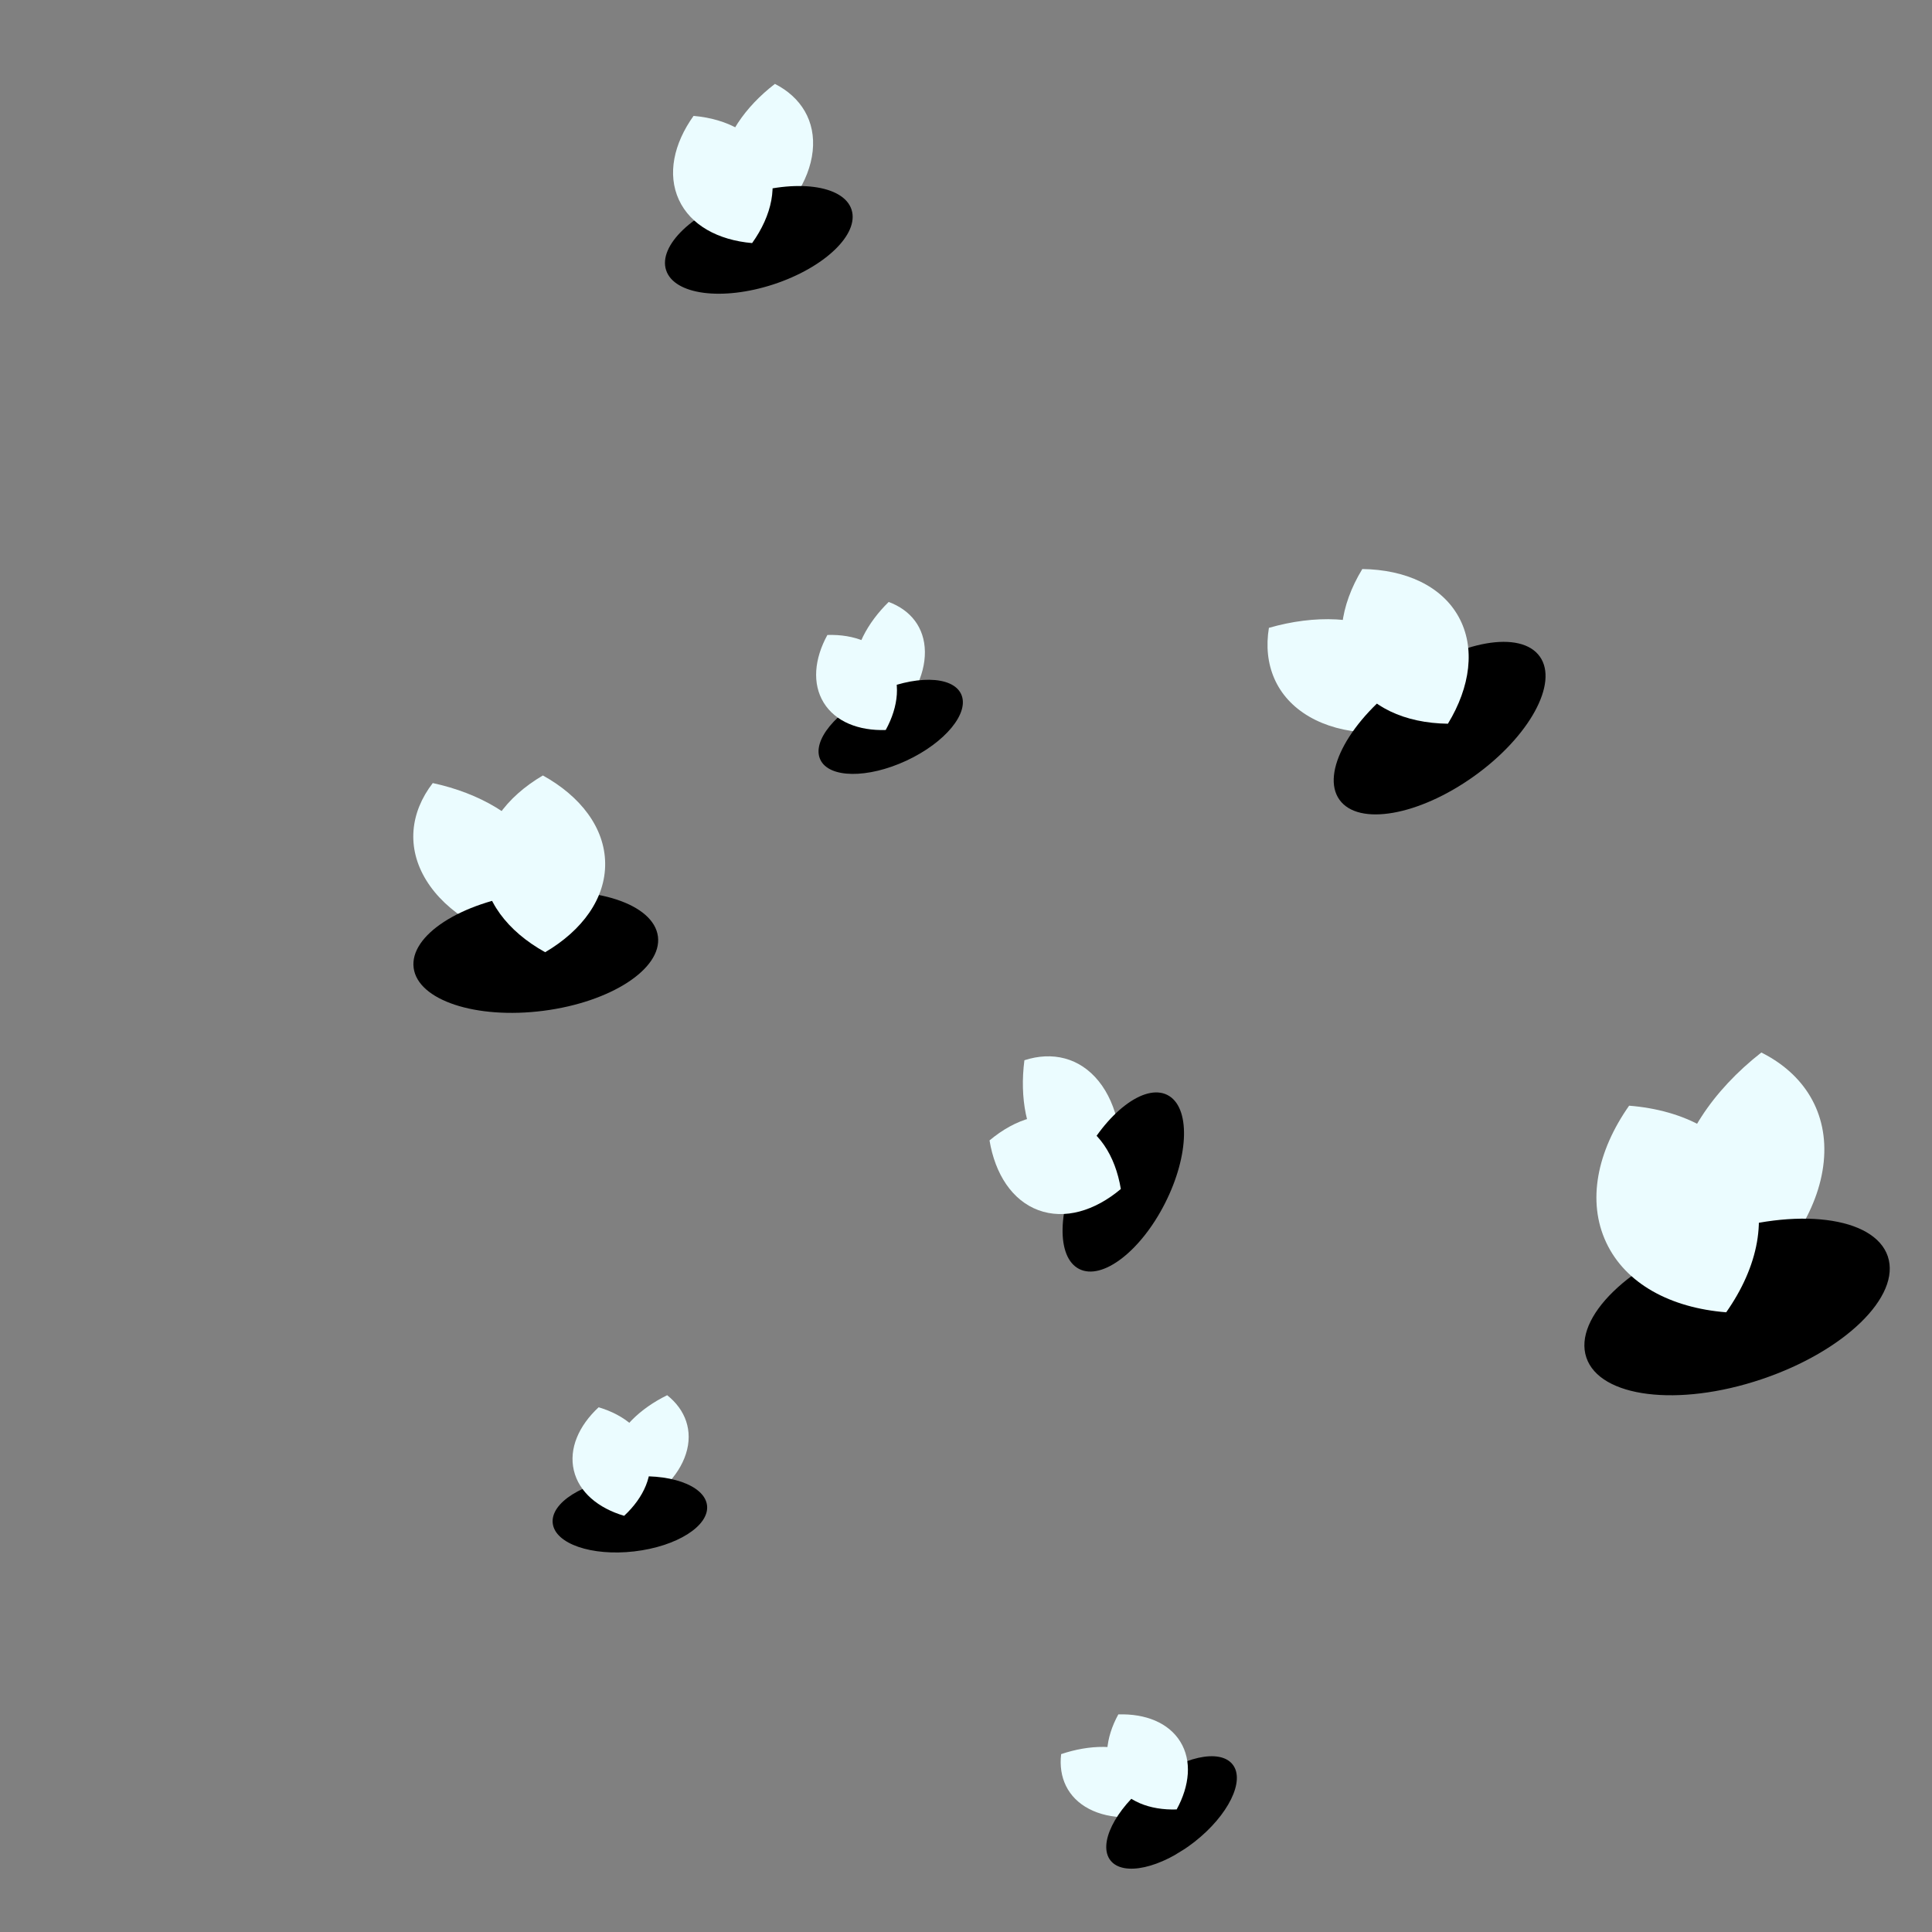 <svg xmlns="http://www.w3.org/2000/svg" xmlns:xlink="http://www.w3.org/1999/xlink" width="400" zoomAndPan="magnify" viewBox="0 0 300 300" height="400" preserveAspectRatio="xMidYMid meet" version="1.0"><rect x="0" y="0" width="300" height="300" fill="#808080" stroke="none"/><defs><clipPath id="b58a23fc98"><path d="M 164 271 L 182 271 L 182 283 L 164 283 Z M 164 271 " clip-rule="nonzero"/></clipPath><clipPath id="3fe8bfcceb"><path d="M -6.77 88.246 L 165.82 -17.676 L 306.656 211.805 L 134.066 317.723 Z M -6.77 88.246 " clip-rule="nonzero"/></clipPath><clipPath id="4f68ac7642"><path d="M -6.77 88.246 L 165.82 -17.676 L 306.656 211.805 L 134.066 317.723 Z M -6.77 88.246 " clip-rule="nonzero"/></clipPath><clipPath id="2cbbf4210a"><path d="M 171 272 L 193 272 L 193 291 L 171 291 Z M 171 272 " clip-rule="nonzero"/></clipPath><clipPath id="a2f4f73285"><path d="M -6.77 88.246 L 165.82 -17.676 L 306.656 211.805 L 134.066 317.723 Z M -6.77 88.246 " clip-rule="nonzero"/></clipPath><clipPath id="bbedd03a87"><path d="M -6.77 88.246 L 165.82 -17.676 L 306.656 211.805 L 134.066 317.723 Z M -6.77 88.246 " clip-rule="nonzero"/></clipPath><clipPath id="37546209de"><path d="M 168.355 282.41 L 189.168 269.641 L 195.559 280.051 L 174.746 292.824 Z M 168.355 282.41 " clip-rule="nonzero"/></clipPath><clipPath id="6b580a9da8"><path d="M 168.355 282.41 L 189.168 269.641 L 195.543 280.023 L 174.73 292.797 Z M 168.355 282.41 " clip-rule="nonzero"/></clipPath><clipPath id="8665dffd05"><path d="M 171 266 L 185 266 L 185 281 L 171 281 Z M 171 266 " clip-rule="nonzero"/></clipPath><clipPath id="de5520b703"><path d="M -6.77 88.246 L 165.82 -17.676 L 306.656 211.805 L 134.066 317.723 Z M -6.77 88.246 " clip-rule="nonzero"/></clipPath><clipPath id="3e79fa0f32"><path d="M -6.77 88.246 L 165.82 -17.676 L 306.656 211.805 L 134.066 317.723 Z M -6.77 88.246 " clip-rule="nonzero"/></clipPath><clipPath id="06842490a3"><path d="M 132 93 L 144 93 L 144 113 L 132 113 Z M 132 93 " clip-rule="nonzero"/></clipPath><clipPath id="b949a4acbc"><path d="M -6.77 88.246 L 165.82 -17.676 L 306.656 211.805 L 134.066 317.723 Z M -6.77 88.246 " clip-rule="nonzero"/></clipPath><clipPath id="01aa4e1179"><path d="M -6.77 88.246 L 165.82 -17.676 L 306.656 211.805 L 134.066 317.723 Z M -6.77 88.246 " clip-rule="nonzero"/></clipPath><clipPath id="807dad84da"><path d="M 127 105 L 150 105 L 150 121 L 127 121 Z M 127 105 " clip-rule="nonzero"/></clipPath><clipPath id="8ce93a1459"><path d="M -6.77 88.246 L 165.82 -17.676 L 306.656 211.805 L 134.066 317.723 Z M -6.77 88.246 " clip-rule="nonzero"/></clipPath><clipPath id="ed6f9764b3"><path d="M -6.77 88.246 L 165.82 -17.676 L 306.656 211.805 L 134.066 317.723 Z M -6.77 88.246 " clip-rule="nonzero"/></clipPath><clipPath id="1ee4f1ae23"><path d="M 126 98 L 140 98 L 140 114 L 126 114 Z M 126 98 " clip-rule="nonzero"/></clipPath><clipPath id="b8dcb2bfa7"><path d="M -6.77 88.246 L 165.82 -17.676 L 306.656 211.805 L 134.066 317.723 Z M -6.77 88.246 " clip-rule="nonzero"/></clipPath><clipPath id="6bc56d6c74"><path d="M -6.77 88.246 L 165.82 -17.676 L 306.656 211.805 L 134.066 317.723 Z M -6.77 88.246 " clip-rule="nonzero"/></clipPath><clipPath id="a3c1129019"><path d="M 94 216 L 107 216 L 107 235 L 94 235 Z M 94 216 " clip-rule="nonzero"/></clipPath><clipPath id="c7acdcf38b"><path d="M -6.77 88.246 L 165.82 -17.676 L 306.656 211.805 L 134.066 317.723 Z M -6.77 88.246 " clip-rule="nonzero"/></clipPath><clipPath id="c88e7acf52"><path d="M -6.77 88.246 L 165.82 -17.676 L 306.656 211.805 L 134.066 317.723 Z M -6.77 88.246 " clip-rule="nonzero"/></clipPath><clipPath id="8bb3ebca62"><path d="M 85 229 L 110 229 L 110 242 L 85 242 Z M 85 229 " clip-rule="nonzero"/></clipPath><clipPath id="1c19c126da"><path d="M -6.77 88.246 L 165.82 -17.676 L 306.656 211.805 L 134.066 317.723 Z M -6.77 88.246 " clip-rule="nonzero"/></clipPath><clipPath id="ff075b8ce2"><path d="M -6.77 88.246 L 165.82 -17.676 L 306.656 211.805 L 134.066 317.723 Z M -6.77 88.246 " clip-rule="nonzero"/></clipPath><clipPath id="4a5a440b40"><path d="M 88 218 L 101 218 L 101 236 L 88 236 Z M 88 218 " clip-rule="nonzero"/></clipPath><clipPath id="3cf4d22d51"><path d="M -6.77 88.246 L 165.82 -17.676 L 306.656 211.805 L 134.066 317.723 Z M -6.77 88.246 " clip-rule="nonzero"/></clipPath><clipPath id="33e00fd1bb"><path d="M -6.77 88.246 L 165.82 -17.676 L 306.656 211.805 L 134.066 317.723 Z M -6.77 88.246 " clip-rule="nonzero"/></clipPath><clipPath id="b804a042f3"><path d="M 64 121 L 86 121 L 86 147 L 64 147 Z M 64 121 " clip-rule="nonzero"/></clipPath><clipPath id="b670517a98"><path d="M -6.77 88.246 L 165.82 -17.676 L 306.656 211.805 L 134.066 317.723 Z M -6.77 88.246 " clip-rule="nonzero"/></clipPath><clipPath id="d6a123139b"><path d="M -6.77 88.246 L 165.82 -17.676 L 306.656 211.805 L 134.066 317.723 Z M -6.77 88.246 " clip-rule="nonzero"/></clipPath><clipPath id="497a6308f1"><path d="M 64 138 L 103 138 L 103 158 L 64 158 Z M 64 138 " clip-rule="nonzero"/></clipPath><clipPath id="7a0a58d9af"><path d="M -6.77 88.246 L 165.82 -17.676 L 306.656 211.805 L 134.066 317.723 Z M -6.77 88.246 " clip-rule="nonzero"/></clipPath><clipPath id="a9bba5896c"><path d="M -6.77 88.246 L 165.82 -17.676 L 306.656 211.805 L 134.066 317.723 Z M -6.77 88.246 " clip-rule="nonzero"/></clipPath><clipPath id="77bd311469"><path d="M 74 120 L 94 120 L 94 148 L 74 148 Z M 74 120 " clip-rule="nonzero"/></clipPath><clipPath id="641b391116"><path d="M -6.77 88.246 L 165.82 -17.676 L 306.656 211.805 L 134.066 317.723 Z M -6.77 88.246 " clip-rule="nonzero"/></clipPath><clipPath id="4d35641a94"><path d="M -6.77 88.246 L 165.82 -17.676 L 306.656 211.805 L 134.066 317.723 Z M -6.77 88.246 " clip-rule="nonzero"/></clipPath><clipPath id="fda7124a8f"><path d="M 196 96 L 223 96 L 223 114 L 196 114 Z M 196 96 " clip-rule="nonzero"/></clipPath><clipPath id="d0b7f87600"><path d="M -6.77 88.246 L 165.82 -17.676 L 306.656 211.805 L 134.066 317.723 Z M -6.77 88.246 " clip-rule="nonzero"/></clipPath><clipPath id="15c7c66fdf"><path d="M -6.77 88.246 L 165.82 -17.676 L 306.656 211.805 L 134.066 317.723 Z M -6.77 88.246 " clip-rule="nonzero"/></clipPath><clipPath id="6be5bd5632"><path d="M 207 99 L 240 99 L 240 127 L 207 127 Z M 207 99 " clip-rule="nonzero"/></clipPath><clipPath id="e4f9064a82"><path d="M -6.77 88.246 L 165.82 -17.676 L 306.656 211.805 L 134.066 317.723 Z M -6.77 88.246 " clip-rule="nonzero"/></clipPath><clipPath id="d62b4f6c09"><path d="M -6.77 88.246 L 165.82 -17.676 L 306.656 211.805 L 134.066 317.723 Z M -6.77 88.246 " clip-rule="nonzero"/></clipPath><clipPath id="6ab5c34338"><path d="M 201.863 115.262 L 234.973 94.941 L 244.848 111.031 L 211.738 131.352 Z M 201.863 115.262 " clip-rule="nonzero"/></clipPath><clipPath id="9d713543e8"><path d="M 201.863 115.262 L 234.902 94.984 L 244.777 111.074 L 211.738 131.352 Z M 201.863 115.262 " clip-rule="nonzero"/></clipPath><clipPath id="4440a5beb6"><path d="M 208 88 L 229 88 L 229 113 L 208 113 Z M 208 88 " clip-rule="nonzero"/></clipPath><clipPath id="298b419413"><path d="M -6.77 88.246 L 165.82 -17.676 L 306.656 211.805 L 134.066 317.723 Z M -6.77 88.246 " clip-rule="nonzero"/></clipPath><clipPath id="132f7b69ec"><path d="M -6.77 88.246 L 165.82 -17.676 L 306.656 211.805 L 134.066 317.723 Z M -6.77 88.246 " clip-rule="nonzero"/></clipPath><clipPath id="95d97c6218"><path d="M 259 163 L 284 163 L 284 202 L 259 202 Z M 259 163 " clip-rule="nonzero"/></clipPath><clipPath id="3a8ce13f70"><path d="M -6.77 88.246 L 165.82 -17.676 L 306.656 211.805 L 134.066 317.723 Z M -6.77 88.246 " clip-rule="nonzero"/></clipPath><clipPath id="f81e8be8c6"><path d="M -6.77 88.246 L 165.82 -17.676 L 306.656 211.805 L 134.066 317.723 Z M -6.77 88.246 " clip-rule="nonzero"/></clipPath><clipPath id="b75c926c8b"><path d="M 250.859 177.055 L 275.926 161.668 L 292.191 188.172 L 267.121 203.555 Z M 250.859 177.055 " clip-rule="nonzero"/></clipPath><clipPath id="1b6c5a4447"><path d="M 250.859 177.055 L 275.855 161.711 L 292.121 188.215 L 267.121 203.555 Z M 250.859 177.055 " clip-rule="nonzero"/></clipPath><clipPath id="52edd0b051"><path d="M 246 189 L 294 189 L 294 217 L 246 217 Z M 246 189 " clip-rule="nonzero"/></clipPath><clipPath id="1199c252d9"><path d="M -6.77 88.246 L 165.82 -17.676 L 306.656 211.805 L 134.066 317.723 Z M -6.77 88.246 " clip-rule="nonzero"/></clipPath><clipPath id="3b3e80695c"><path d="M -6.77 88.246 L 165.82 -17.676 L 306.656 211.805 L 134.066 317.723 Z M -6.77 88.246 " clip-rule="nonzero"/></clipPath><clipPath id="75e630dac2"><path d="M 247 171 L 274 171 L 274 204 L 247 204 Z M 247 171 " clip-rule="nonzero"/></clipPath><clipPath id="e04fbc438e"><path d="M -6.77 88.246 L 165.82 -17.676 L 306.656 211.805 L 134.066 317.723 Z M -6.77 88.246 " clip-rule="nonzero"/></clipPath><clipPath id="c39aa32d00"><path d="M -6.77 88.246 L 165.82 -17.676 L 306.656 211.805 L 134.066 317.723 Z M -6.77 88.246 " clip-rule="nonzero"/></clipPath><clipPath id="d0817f1d0a"><path d="M 111 13 L 127 13 L 127 37 L 111 37 Z M 111 13 " clip-rule="nonzero"/></clipPath><clipPath id="0c680493b9"><path d="M -6.77 88.246 L 165.82 -17.676 L 306.656 211.805 L 134.066 317.723 Z M -6.77 88.246 " clip-rule="nonzero"/></clipPath><clipPath id="4baa32c769"><path d="M -6.77 88.246 L 165.82 -17.676 L 306.656 211.805 L 134.066 317.723 Z M -6.77 88.246 " clip-rule="nonzero"/></clipPath><clipPath id="c961ecf18e"><path d="M 103 28 L 133 28 L 133 46 L 103 46 Z M 103 28 " clip-rule="nonzero"/></clipPath><clipPath id="e7c1e66921"><path d="M -6.77 88.246 L 165.82 -17.676 L 306.656 211.805 L 134.066 317.723 Z M -6.77 88.246 " clip-rule="nonzero"/></clipPath><clipPath id="7a25f904b6"><path d="M -6.77 88.246 L 165.82 -17.676 L 306.656 211.805 L 134.066 317.723 Z M -6.77 88.246 " clip-rule="nonzero"/></clipPath><clipPath id="e35adb6751"><path d="M 104 17 L 120 17 L 120 38 L 104 38 Z M 104 17 " clip-rule="nonzero"/></clipPath><clipPath id="a6b3bacc52"><path d="M -6.77 88.246 L 165.82 -17.676 L 306.656 211.805 L 134.066 317.723 Z M -6.77 88.246 " clip-rule="nonzero"/></clipPath><clipPath id="c4636896c4"><path d="M -6.77 88.246 L 165.82 -17.676 L 306.656 211.805 L 134.066 317.723 Z M -6.77 88.246 " clip-rule="nonzero"/></clipPath><clipPath id="2c816fbfec"><path d="M 158 164 L 175 164 L 175 184 L 158 184 Z M 158 164 " clip-rule="nonzero"/></clipPath><clipPath id="662e174a6f"><path d="M -6.77 88.246 L 165.82 -17.676 L 306.656 211.805 L 134.066 317.723 Z M -6.77 88.246 " clip-rule="nonzero"/></clipPath><clipPath id="18920e86db"><path d="M -6.77 88.246 L 165.82 -17.676 L 306.656 211.805 L 134.066 317.723 Z M -6.77 88.246 " clip-rule="nonzero"/></clipPath><clipPath id="082e3c6fe3"><path d="M 164 169 L 184 169 L 184 198 L 164 198 Z M 164 169 " clip-rule="nonzero"/></clipPath><clipPath id="c6cc8a94eb"><path d="M -6.77 88.246 L 165.82 -17.676 L 306.656 211.805 L 134.066 317.723 Z M -6.77 88.246 " clip-rule="nonzero"/></clipPath><clipPath id="979ac79357"><path d="M -6.77 88.246 L 165.82 -17.676 L 306.656 211.805 L 134.066 317.723 Z M -6.77 88.246 " clip-rule="nonzero"/></clipPath><clipPath id="c310ab6245"><path d="M 153 173 L 175 173 L 175 189 L 153 189 Z M 153 173 " clip-rule="nonzero"/></clipPath><clipPath id="affbaa14a9"><path d="M -6.77 88.246 L 165.82 -17.676 L 306.656 211.805 L 134.066 317.723 Z M -6.77 88.246 " clip-rule="nonzero"/></clipPath><clipPath id="20c2f80030"><path d="M -6.77 88.246 L 165.82 -17.676 L 306.656 211.805 L 134.066 317.723 Z M -6.77 88.246 " clip-rule="nonzero"/></clipPath></defs><g clip-path="url(#b58a23fc98)"><g clip-path="url(#3fe8bfcceb)"><g clip-path="url(#4f68ac7642)"><path fill="#ebfcff" d="M 169.105 280.883 C 172.426 282.621 176.945 282.566 181.387 281.07 C 181.812 277.469 180.375 274.297 177.055 272.562 C 173.73 270.824 169.215 270.883 164.773 272.379 C 164.348 275.977 165.781 279.148 169.105 280.883 " fill-opacity="1" fill-rule="nonzero"/></g></g></g><g clip-path="url(#2cbbf4210a)"><g clip-path="url(#a2f4f73285)"><g clip-path="url(#bbedd03a87)"><g clip-path="url(#37546209de)"><g clip-path="url(#6b580a9da8)"><path fill="#000000" d="M 191.406 273.992 C 193.379 276.504 190.734 281.879 185.496 285.992 C 180.258 290.105 174.406 291.398 172.434 288.887 C 170.457 286.371 173.105 280.996 178.344 276.883 C 183.582 272.77 189.43 271.473 191.406 273.992 " fill-opacity="1" fill-rule="nonzero"/></g></g></g></g></g><g clip-path="url(#8665dffd05)"><g clip-path="url(#de5520b703)"><g clip-path="url(#3e79fa0f32)"><path fill="#ebfcff" d="M 173.078 276.723 C 174.891 279.676 178.492 281.105 182.711 280.969 C 184.738 277.27 185.098 273.41 183.285 270.461 C 181.473 267.508 177.871 266.078 173.652 266.211 C 171.625 269.91 171.27 273.773 173.078 276.723 " fill-opacity="1" fill-rule="nonzero"/></g></g></g><g clip-path="url(#06842490a3)"><g clip-path="url(#b949a4acbc)"><g clip-path="url(#01aa4e1179)"><path fill="#ebfcff" d="M 143.617 101.188 C 143.664 104.938 141.566 108.938 138.219 112.219 C 134.82 110.969 132.641 108.254 132.598 104.504 C 132.555 100.754 134.648 96.754 137.992 93.473 C 141.395 94.723 143.574 97.438 143.617 101.188 " fill-opacity="1" fill-rule="nonzero"/></g></g></g><g clip-path="url(#807dad84da)"><g clip-path="url(#8ce93a1459)"><g clip-path="url(#ed6f9764b3)"><path fill="#000000" d="M 127.375 117.945 C 128.719 120.848 134.711 120.922 140.75 118.113 C 146.789 115.305 150.594 110.68 149.242 107.777 C 147.895 104.879 141.906 104.805 135.867 107.613 C 129.824 110.422 126.023 115.047 127.375 117.945 " fill-opacity="1" fill-rule="nonzero"/></g></g></g><g clip-path="url(#1ee4f1ae23)"><g clip-path="url(#b8dcb2bfa7)"><g clip-path="url(#6bc56d6c74)"><path fill="#ebfcff" d="M 138.105 102.848 C 139.918 105.797 139.562 109.656 137.535 113.355 C 133.316 113.492 129.715 112.059 127.902 109.109 C 126.09 106.156 126.445 102.301 128.477 98.598 C 132.695 98.465 136.293 99.895 138.105 102.848 " fill-opacity="1" fill-rule="nonzero"/></g></g></g><g clip-path="url(#a3c1129019)"><g clip-path="url(#c7acdcf38b)"><g clip-path="url(#c88e7acf52)"><path fill="#ebfcff" d="M 106.516 225.738 C 105.383 229.309 102.133 232.449 97.926 234.512 C 95.09 232.258 93.875 228.996 95.008 225.426 C 96.145 221.852 99.391 218.711 103.598 216.648 C 106.434 218.902 107.652 222.164 106.516 225.738 " fill-opacity="1" fill-rule="nonzero"/></g></g></g><g clip-path="url(#8bb3ebca62)"><g clip-path="url(#1c19c126da)"><g clip-path="url(#ff075b8ce2)"><path fill="#000000" d="M 85.828 236.539 C 86.195 239.715 91.859 241.668 98.477 240.902 C 105.094 240.137 110.156 236.938 109.789 233.762 C 109.418 230.582 103.754 228.633 97.137 229.398 C 90.52 230.168 85.457 233.363 85.828 236.539 " fill-opacity="1" fill-rule="nonzero"/></g></g></g><g clip-path="url(#4a5a440b40)"><g clip-path="url(#3cf4d22d51)"><g clip-path="url(#33e00fd1bb)"><path fill="#ebfcff" d="M 100.762 225.578 C 101.555 228.953 100.004 232.5 96.918 235.375 C 92.871 234.18 89.898 231.688 89.105 228.32 C 88.312 224.949 89.863 221.395 92.953 218.523 C 97 219.719 99.969 222.211 100.762 225.578 " fill-opacity="1" fill-rule="nonzero"/></g></g></g><g clip-path="url(#b804a042f3)"><g clip-path="url(#b670517a98)"><g clip-path="url(#d6a123139b)"><path fill="#ebfcff" d="M 66.191 136.691 C 69.305 141.754 75.504 145.348 82.77 146.914 C 86.27 142.363 86.891 136.879 83.777 131.816 C 80.664 126.754 74.461 123.16 67.199 121.594 C 63.695 126.145 63.074 131.629 66.191 136.691 " fill-opacity="1" fill-rule="nonzero"/></g></g></g><g clip-path="url(#497a6308f1)"><g clip-path="url(#7a0a58d9af)"><g clip-path="url(#a9bba5896c)"><path fill="#000000" d="M 102.164 145.418 C 102.809 150.445 94.84 155.613 84.367 156.957 C 73.895 158.301 64.875 155.316 64.23 150.285 C 63.582 145.258 71.551 140.09 82.023 138.746 C 92.5 137.402 101.516 140.391 102.164 145.418 " fill-opacity="1" fill-rule="nonzero"/></g></g></g><g clip-path="url(#77bd311469)"><g clip-path="url(#641b391116)"><g clip-path="url(#4d35641a94)"><path fill="#ebfcff" d="M 74.984 134.254 C 75.055 139.742 78.797 144.613 84.652 147.859 C 90.422 144.469 94.043 139.508 93.969 134.016 C 93.898 128.527 90.152 123.656 84.297 120.414 C 78.531 123.801 74.914 128.766 74.984 134.254 " fill-opacity="1" fill-rule="nonzero"/></g></g></g><g clip-path="url(#fda7124a8f)"><g clip-path="url(#d0b7f87600)"><g clip-path="url(#15c7c66fdf)"><path fill="#ebfcff" d="M 203.289 111.273 C 208.426 114.262 215.586 114.496 222.727 112.438 C 223.656 106.77 221.609 101.645 216.473 98.656 C 211.332 95.668 204.176 95.438 197.035 97.492 C 196.105 103.16 198.152 108.285 203.289 111.273 " fill-opacity="1" fill-rule="nonzero"/></g></g></g><g clip-path="url(#6be5bd5632)"><g clip-path="url(#e4f9064a82)"><g clip-path="url(#d62b4f6c09)"><g clip-path="url(#6ab5c34338)"><g clip-path="url(#9d713543e8)"><path fill="#000000" d="M 239.098 101.945 C 242.047 106.066 237.473 114.391 228.887 120.531 C 220.293 126.672 210.941 128.309 207.992 124.184 C 205.043 120.059 209.617 111.734 218.207 105.594 C 226.797 99.453 236.152 97.816 239.098 101.945 " fill-opacity="1" fill-rule="nonzero"/></g></g></g></g></g><g clip-path="url(#4440a5beb6)"><g clip-path="url(#298b419413)"><g clip-path="url(#132f7b69ec)"><path fill="#ebfcff" d="M 209.883 104.965 C 212.539 109.77 218.141 112.293 224.832 112.379 C 228.312 106.664 229.148 100.578 226.492 95.773 C 223.832 90.969 218.23 88.449 211.539 88.359 C 208.062 94.074 207.223 100.16 209.883 104.965 " fill-opacity="1" fill-rule="nonzero"/></g></g></g><g clip-path="url(#95d97c6218)"><g clip-path="url(#3a8ce13f70)"><g clip-path="url(#f81e8be8c6)"><g clip-path="url(#b75c926c8b)"><g clip-path="url(#1b6c5a4447)"><path fill="#ebfcff" d="M 283.188 180.402 C 282.426 188.039 277.25 195.703 269.699 201.613 C 263.062 198.297 259.25 192.281 260.012 184.645 C 260.77 177.008 265.945 169.348 273.5 163.434 C 280.137 166.75 283.949 172.766 283.188 180.402 " fill-opacity="1" fill-rule="nonzero"/></g></g></g></g></g><g clip-path="url(#52edd0b051)"><g clip-path="url(#1199c252d9)"><g clip-path="url(#3b3e80695c)"><path fill="#000000" d="M 246.328 210.801 C 248.414 217.004 260.578 218.52 273.504 214.18 C 286.43 209.84 295.219 201.293 293.137 195.09 C 291.047 188.883 278.879 187.371 265.957 191.707 C 253.027 196.047 244.242 204.594 246.328 210.801 " fill-opacity="1" fill-rule="nonzero"/></g></g></g><g clip-path="url(#75e630dac2)"><g clip-path="url(#e04fbc438e)"><g clip-path="url(#c39aa32d00)"><path fill="#ebfcff" d="M 271.598 182.523 C 274.613 188.938 273.012 196.707 268.043 203.773 C 259.43 203.086 252.426 199.359 249.414 192.941 C 246.398 186.527 248 178.758 252.969 171.691 C 261.582 172.379 268.586 176.105 271.598 182.523 " fill-opacity="1" fill-rule="nonzero"/></g></g></g><g clip-path="url(#d0817f1d0a)"><g clip-path="url(#0c680493b9)"><g clip-path="url(#4baa32c769)"><path fill="#ebfcff" d="M 126.191 23.484 C 125.688 28.164 122.477 32.84 117.812 36.43 C 113.758 34.367 111.449 30.656 111.953 25.973 C 112.457 21.293 115.668 16.617 120.328 13.027 C 124.383 15.09 126.695 18.801 126.191 23.484 " fill-opacity="1" fill-rule="nonzero"/></g></g></g><g clip-path="url(#c961ecf18e)"><g clip-path="url(#e7c1e66921)"><g clip-path="url(#7a25f904b6)"><path fill="#000000" d="M 103.434 41.957 C 104.684 45.773 112.141 46.758 120.094 44.16 C 128.039 41.559 133.473 36.355 132.223 32.539 C 130.973 28.723 123.516 27.738 115.566 30.336 C 107.617 32.938 102.184 38.141 103.434 41.957 " fill-opacity="1" fill-rule="nonzero"/></g></g></g><g clip-path="url(#e35adb6751)"><g clip-path="url(#a6b3bacc52)"><g clip-path="url(#c4636896c4)"><path fill="#ebfcff" d="M 119.07 24.73 C 120.891 28.68 119.871 33.438 116.789 37.746 C 111.508 37.285 107.23 34.965 105.414 31.016 C 103.594 27.062 104.613 22.309 107.695 17.996 C 112.977 18.457 117.254 20.777 119.07 24.73 " fill-opacity="1" fill-rule="nonzero"/></g></g></g><g clip-path="url(#2c816fbfec)"><g clip-path="url(#662e174a6f)"><g clip-path="url(#18920e86db)"><path fill="#ebfcff" d="M 170.605 167.887 C 173.559 171.555 174.594 177.137 173.84 182.973 C 169.512 184.379 165.258 183.387 162.301 179.723 C 159.348 176.051 158.312 170.473 159.07 164.633 C 163.395 163.23 167.652 164.223 170.605 167.887 " fill-opacity="1" fill-rule="nonzero"/></g></g></g><g clip-path="url(#082e3c6fe3)"><g clip-path="url(#c6cc8a94eb)"><g clip-path="url(#979ac79357)"><path fill="#000000" d="M 167.578 197.051 C 171.16 198.867 177.129 194.293 180.91 186.828 C 184.688 179.367 184.852 171.844 181.27 170.027 C 177.691 168.211 171.723 172.789 167.941 180.25 C 164.16 187.715 163.996 195.234 167.578 197.051 " fill-opacity="1" fill-rule="nonzero"/></g></g></g><g clip-path="url(#c310ab6245)"><g clip-path="url(#affbaa14a9)"><g clip-path="url(#20c2f80030)"><path fill="#ebfcff" d="M 166.453 173.805 C 170.531 175.312 173.176 179.398 174.043 184.629 C 169.984 188.035 165.32 189.422 161.242 187.914 C 157.164 186.402 154.523 182.316 153.652 177.086 C 157.711 173.68 162.375 172.293 166.453 173.805 " fill-opacity="1" fill-rule="nonzero"/></g></g></g></svg>